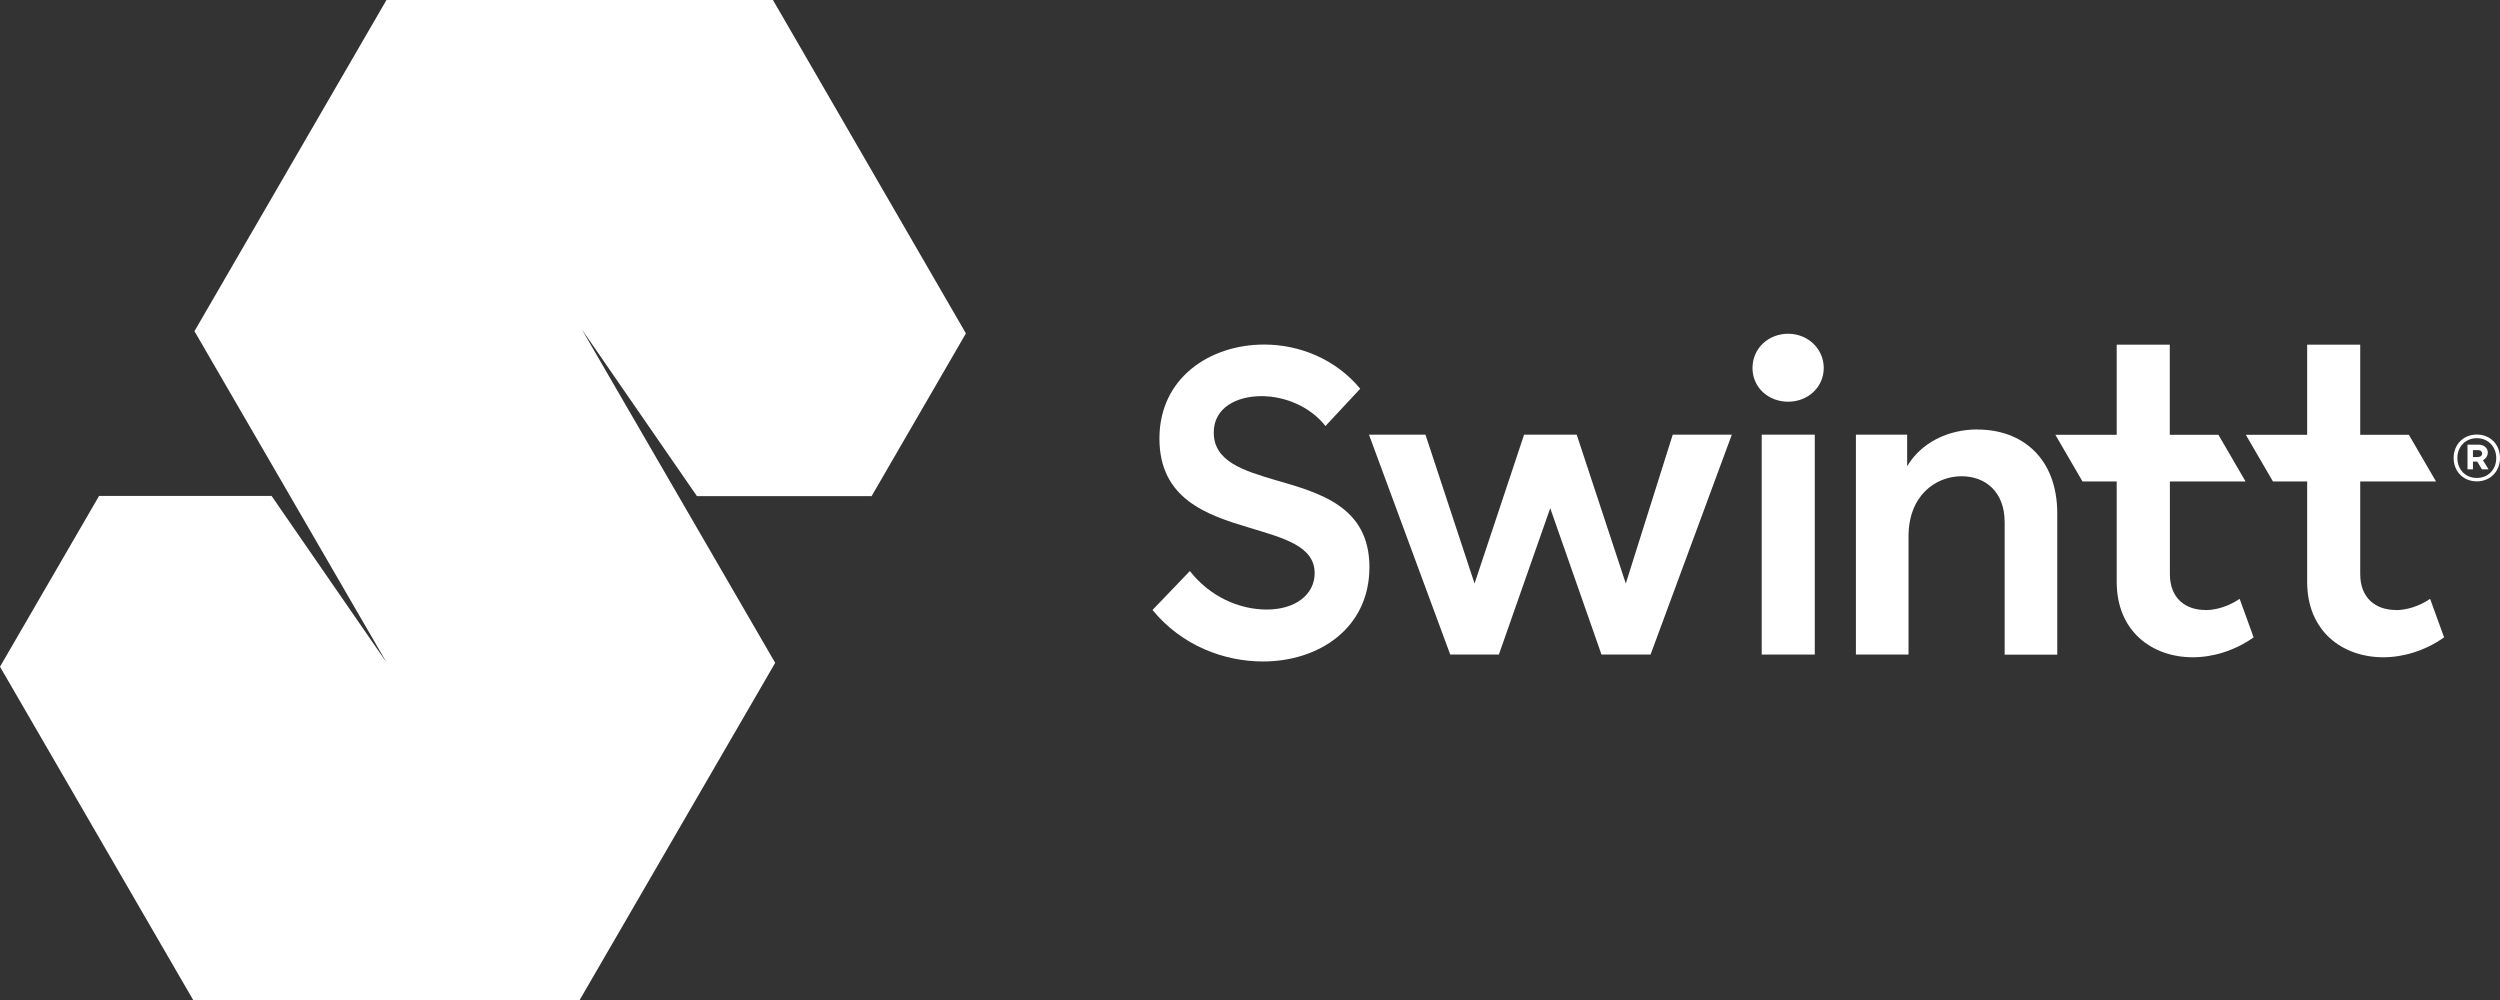 <?xml version="1.0" encoding="UTF-8"?>
<svg id="Layer_2" data-name="Layer 2" xmlns="http://www.w3.org/2000/svg" viewBox="0 0 220 88">
  <rect x="0" y="0" width="220" height="88" fill="#333333" stroke="none"/>
  <defs>
    <style>
      .cls-1 {
        fill: #fff;
        stroke-width: 0px;
      }
    </style>
  </defs>
  <g id="Layer_1-2" data-name="Layer 1">
    <g>
      <path class="cls-1" d="M68.02,0h-34.01l-16.9,29.15.11.18,8.3,14.31h0s0,0,0,0l8.5,14.66h0s-1.31-1.89-1.31-1.89l-7.93-11.49-.88-1.28h0s-15.18,0-15.18,0L0,58.67l17,29.33h34.01l17.01-29.33h0s.2-.35.2-.35h-.01l-8.5-14.66h0s0,0,0,0l-8.5-14.66h0s10.12,14.66,10.12,14.66h0s15.18,0,15.18,0h.19s8.3-14.32,8.3-14.32L68.02,0Z"/>
      <path class="cls-1" d="M112.24,42.25c-2.83-.84-5.43-1.64-5.43-4.19,0-2.17,1.99-3.2,4.21-3.2,2.03,0,4.28.91,5.62,2.63l3.06-3.28c-2.14-2.59-5.32-3.89-8.45-3.89-4.78,0-9.22,2.93-9.22,8.27s4.21,6.74,7.92,7.85c2.98.91,5.74,1.6,5.74,4,0,1.9-1.72,3.2-4.21,3.2s-5.05-1.18-6.77-3.39l-3.29,3.43c2.56,3.12,6.27,4.53,9.72,4.53,4.93,0,9.37-2.93,9.37-8.3s-4.44-6.55-8.26-7.66h0Z"/>
      <path class="cls-1" d="M143.07,51.35l-4.32-13.1h-4.63l-4.36,13.1-4.32-13.1h-4.97l7.15,19.35h4.28l4.52-12.88,4.51,12.88h4.32l7.15-19.35h-5.2l-4.13,13.1Z"/>
      <path class="cls-1" d="M159.7,38.25h-4.67v19.35h4.67v-19.35Z"/>
      <path class="cls-1" d="M157.36,29.37c-1.76,0-3.14,1.3-3.14,3.01s1.38,2.97,3.14,2.97,3.13-1.3,3.13-2.97-1.38-3.01-3.13-3.01Z"/>
      <path class="cls-1" d="M174.03,37.79c-2.68,0-5.01,1.22-6.2,3.24v-2.78h-4.51v19.35h4.63v-10.4c0-3.58,2.37-5.29,4.67-5.29,2.1,0,3.79,1.37,3.79,4.04v11.66h4.63v-12.42c0-4.88-3.1-7.39-7-7.39h0Z"/>
      <path class="cls-1" d="M194.08,53.68c-1.76,0-3.13-1.03-3.13-3.16v-8.15h6.66l-2.39-4.11h-4.28v-7.93h-4.67v7.93h-5.4l2.39,4.11h3.01v8.84c0,4.34,3.1,6.63,6.7,6.63,1.76,0,3.67-.57,5.35-1.75l-1.23-3.39c-.96.65-2.06.99-3.02.99h0Z"/>
      <path class="cls-1" d="M210.84,53.68c-1.76,0-3.14-1.03-3.14-3.16v-8.15h6.67l-2.39-4.11h-4.28v-7.93h-4.67v7.93h-5.4l2.39,4.11h3.01v8.84c0,4.34,3.1,6.63,6.7,6.63,1.76,0,3.67-.57,5.35-1.75l-1.23-3.39c-.96.65-2.06.99-3.02.99h0Z"/>
      <path class="cls-1" d="M217.96,38.24c-1.18,0-2.04.87-2.04,2.06s.86,2.06,2.04,2.06,2.04-.87,2.04-2.06-.86-2.06-2.04-2.06ZM217.96,42.06c-.98,0-1.71-.72-1.71-1.75s.74-1.75,1.71-1.75,1.71.72,1.71,1.75-.73,1.75-1.71,1.75Z"/>
      <path class="cls-1" d="M218.93,39.85c0-.42-.33-.72-.81-.72h-.98v2.17h.48v-.68h.38l.41.68h.58l-.49-.8c.25-.13.42-.38.42-.65h0ZM218.1,40.22h-.48v-.61h.47c.2,0,.34.13.34.3s-.13.3-.33.3h0Z"/>
    </g>
  </g>
</svg>